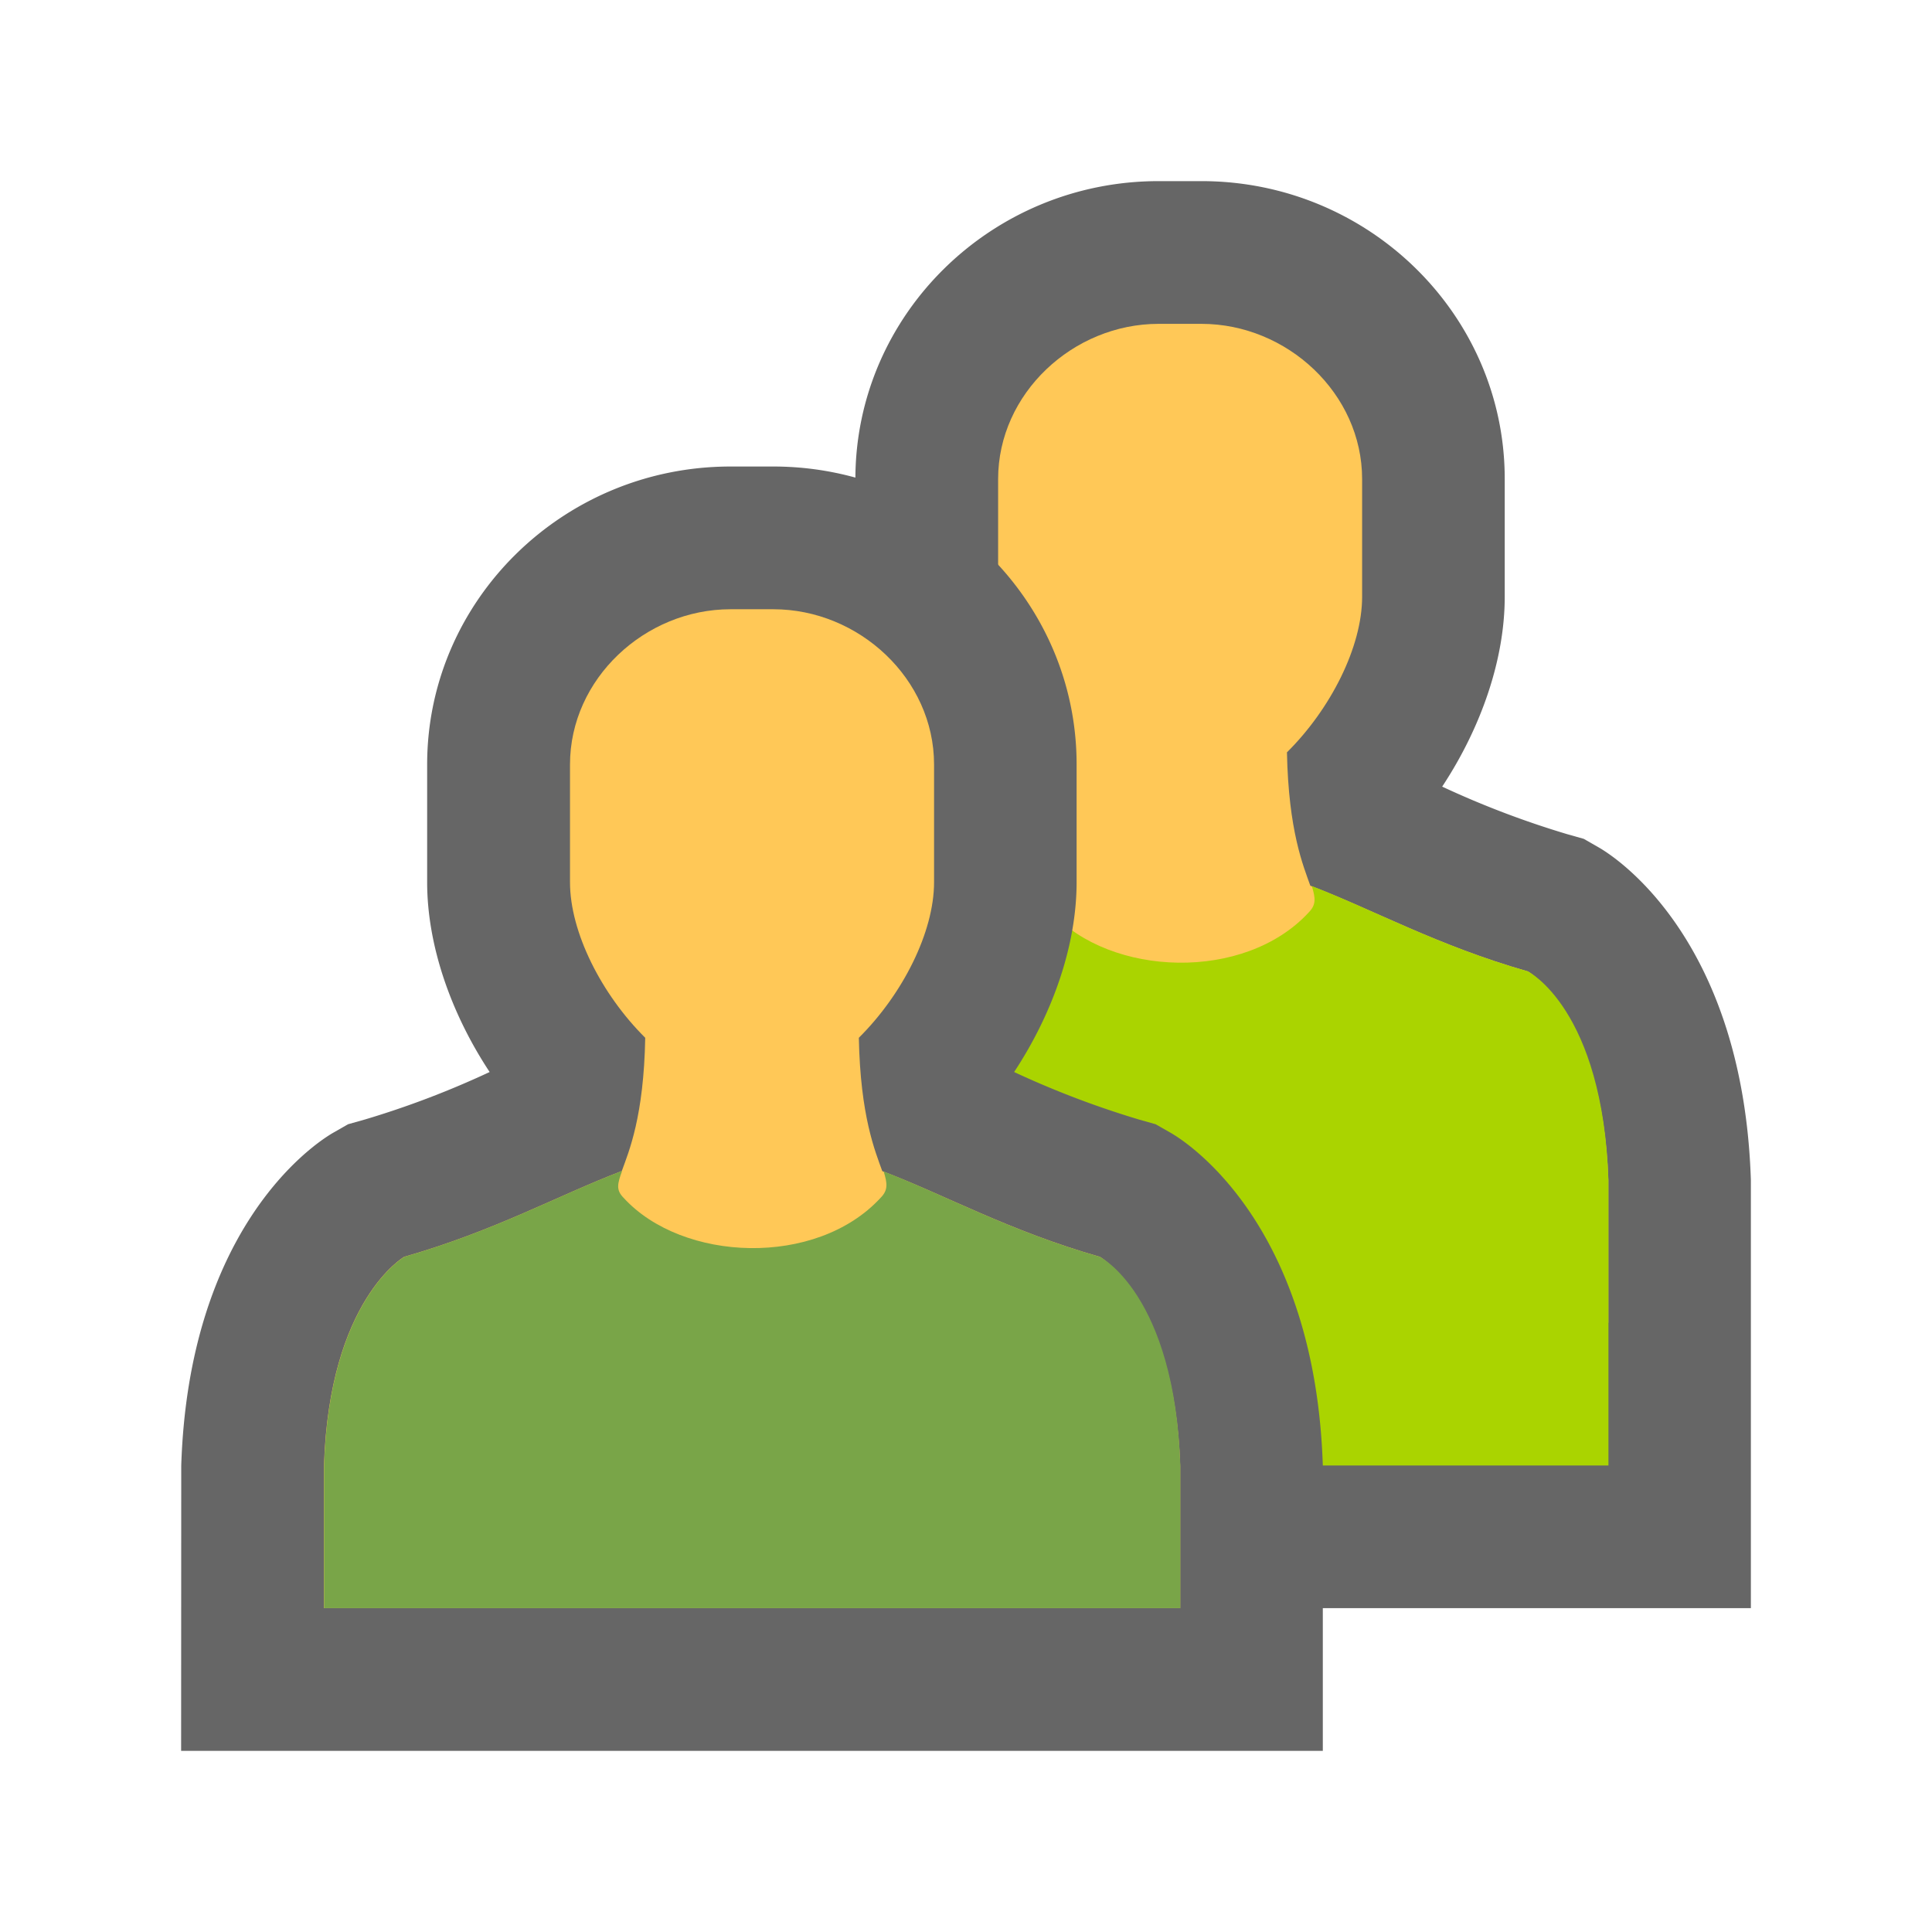 <svg width="32" height="32" viewBox="0 0 32 32" xmlns="http://www.w3.org/2000/svg">
  <path fill="#666" d="M19.9 3h-.71c-2.77 0-5.022 2.215-5.022 4.935v1.95c0 1.026.38 2.151 1.036 3.144-.67.312-1.361.575-2.069.787l-.276.078-.248.142c-.4.23-2.392 1.638-2.518 5.51l-.002 7.09H29v-7.09c-.125-3.872-2.12-5.28-2.52-5.51l-.248-.142-.276-.078a15.197 15.197 0 01-2.069-.787c.655-.993 1.036-2.12 1.036-3.144v-1.95C24.925 5.215 22.67 3 19.9 3z"/>
  <path fill="#FFC857" d="M25.308 16.09c-1.506-.43-2.555-1.021-3.605-1.42-.115-.327-.361-.901-.387-2.209.726-.72 1.245-1.749 1.245-2.576v-1.95c0-1.418-1.243-2.571-2.661-2.571h-.71c-1.417 0-2.658 1.153-2.658 2.571v1.95c0 .827.52 1.856 1.245 2.576-.023 1.308-.269 1.882-.387 2.208-1.05.4-2.1.99-3.605 1.42 0 0-1.24.71-1.328 3.456v2.364h14.182v-2.364c-.092-2.746-1.331-3.455-1.331-3.455z"/>
  <path fill="#AAD400" d="M25.308 16.09c-1.496-.428-2.54-1.012-3.58-1.414.063.206.072.31-.053.438-1.064 1.153-3.28 1.063-4.254 0-.13-.13-.104-.234-.026-.447-1.05.4-2.1.99-3.607 1.423 0 0-1.241.709-1.329 3.456v4.727h14.182v-4.727c-.094-2.837-1.333-3.456-1.333-3.456z"/>
  <path fill="#666" d="M12.81 7.727h-.71c-2.77 0-5.025 2.215-5.025 4.936v1.95c0 1.025.38 2.15 1.035 3.143-.67.313-1.36.576-2.068.787l-.277.078-.248.142c-.397.23-2.39 1.638-2.515 5.51L3 29h18.91v-4.727c-.126-3.872-2.121-5.28-2.52-5.51l-.249-.142-.276-.078a15.216 15.216 0 01-2.068-.787c.654-.992 1.035-2.12 1.035-3.143v-1.95c.002-2.72-2.253-4.936-5.023-4.936z"/>
  <path fill="#FFC857" d="M18.217 20.817c-1.505-.43-2.555-1.021-3.604-1.42-.116-.327-.362-.901-.388-2.208.726-.721 1.246-1.75 1.246-2.576v-1.95c0-1.419-1.244-2.572-2.662-2.572H12.1c-1.418 0-2.659 1.153-2.659 2.572v1.95c0 .827.52 1.855 1.246 2.576-.024 1.307-.27 1.881-.388 2.207-1.05.4-2.099.99-3.605 1.421 0 0-1.24.71-1.328 3.456v2.363h14.182v-2.363c-.092-2.747-1.33-3.456-1.33-3.456z"/>
  <path fill="#79A548" d="M18.217 20.817c-1.496-.428-2.54-1.012-3.58-1.413.063.205.072.31-.053.437-1.063 1.153-3.28 1.064-4.254 0-.13-.13-.104-.234-.026-.447-1.05.4-2.1.99-3.607 1.423 0 0-1.241.71-1.329 3.456v2.363H19.55v-2.363c-.094-2.837-1.333-3.456-1.333-3.456z"/>
</svg>
